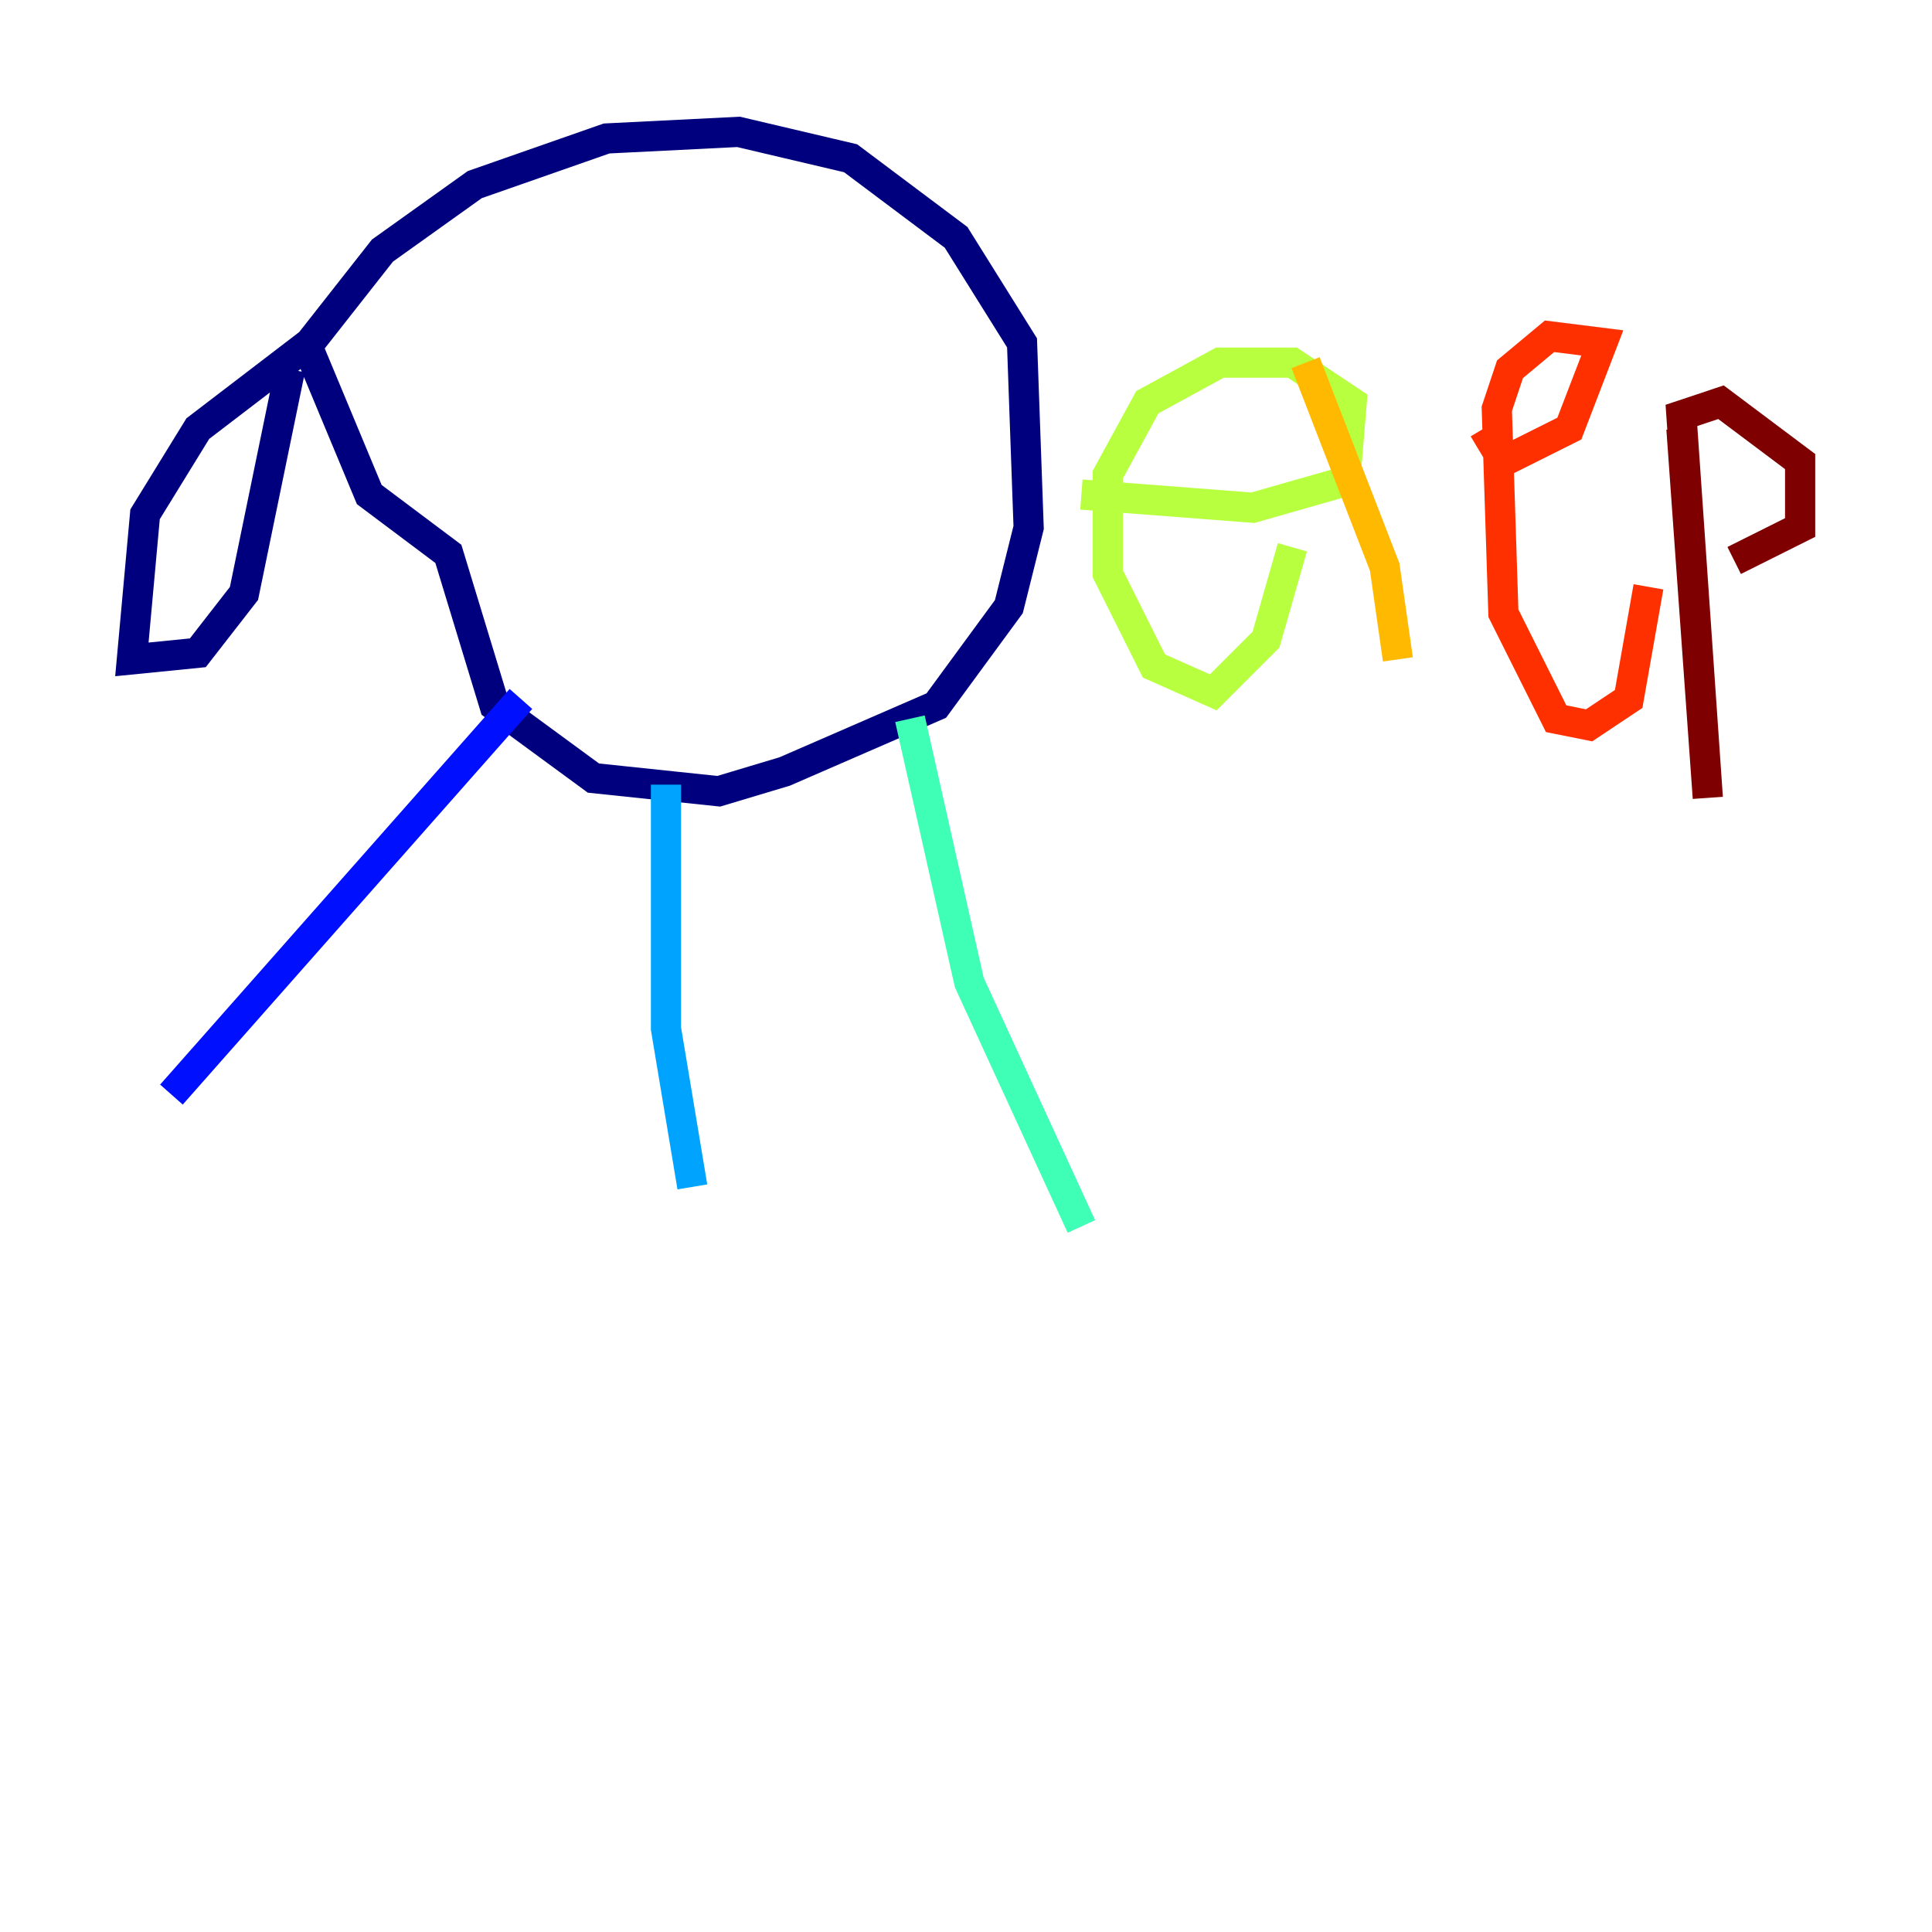 <?xml version="1.0" encoding="utf-8" ?>
<svg baseProfile="tiny" height="128" version="1.2" viewBox="0,0,128,128" width="128" xmlns="http://www.w3.org/2000/svg" xmlns:ev="http://www.w3.org/2001/xml-events" xmlns:xlink="http://www.w3.org/1999/xlink"><defs /><polyline fill="none" points="19.222,24.464 16.164,39.317 13.106,43.249 8.737,43.686 9.611,34.075 13.106,28.396 20.532,22.717 25.338,16.601 31.454,12.232 40.191,9.174 48.928,8.737 56.355,10.485 63.345,15.727 67.713,22.717 68.15,34.949 66.84,40.191 62.034,46.744 51.986,51.113 47.618,52.423 39.317,51.55 32.764,46.744 29.706,36.696 24.464,32.764 20.096,22.28" stroke="#00007f" stroke-width="2" /><polyline fill="none" points="34.512,46.307 11.358,72.519" stroke="#0010ff" stroke-width="2" /><polyline fill="none" points="44.123,51.986 44.123,68.15 45.87,78.635" stroke="#00a4ff" stroke-width="2" /><polyline fill="none" points="60.287,47.618 64.218,65.092 71.645,81.256" stroke="#3fffb7" stroke-width="2" /><polyline fill="none" points="71.645,32.764 83.003,33.638 89.12,31.891 89.556,26.648 85.625,24.027 80.819,24.027 76.014,26.648 73.392,31.454 73.392,38.007 76.451,44.123 80.382,45.87 83.877,42.375 85.625,36.259" stroke="#b7ff3f" stroke-width="2" /><polyline fill="none" points="86.498,24.027 91.741,37.57 92.614,43.686" stroke="#ffb900" stroke-width="2" /><polyline fill="none" points="98.293,28.396 99.604,30.58 103.973,28.396 106.157,22.717 102.662,22.28 100.041,24.464 99.167,27.085 99.604,40.628 103.099,47.618 105.283,48.055 107.904,46.307 109.215,38.88" stroke="#ff3000" stroke-width="2" /><polyline fill="none" points="111.399,28.396 113.147,52.86 111.399,27.522 114.02,26.648 119.263,30.58 119.263,34.949 114.894,37.133" stroke="#7f0000" stroke-width="2" /></svg>